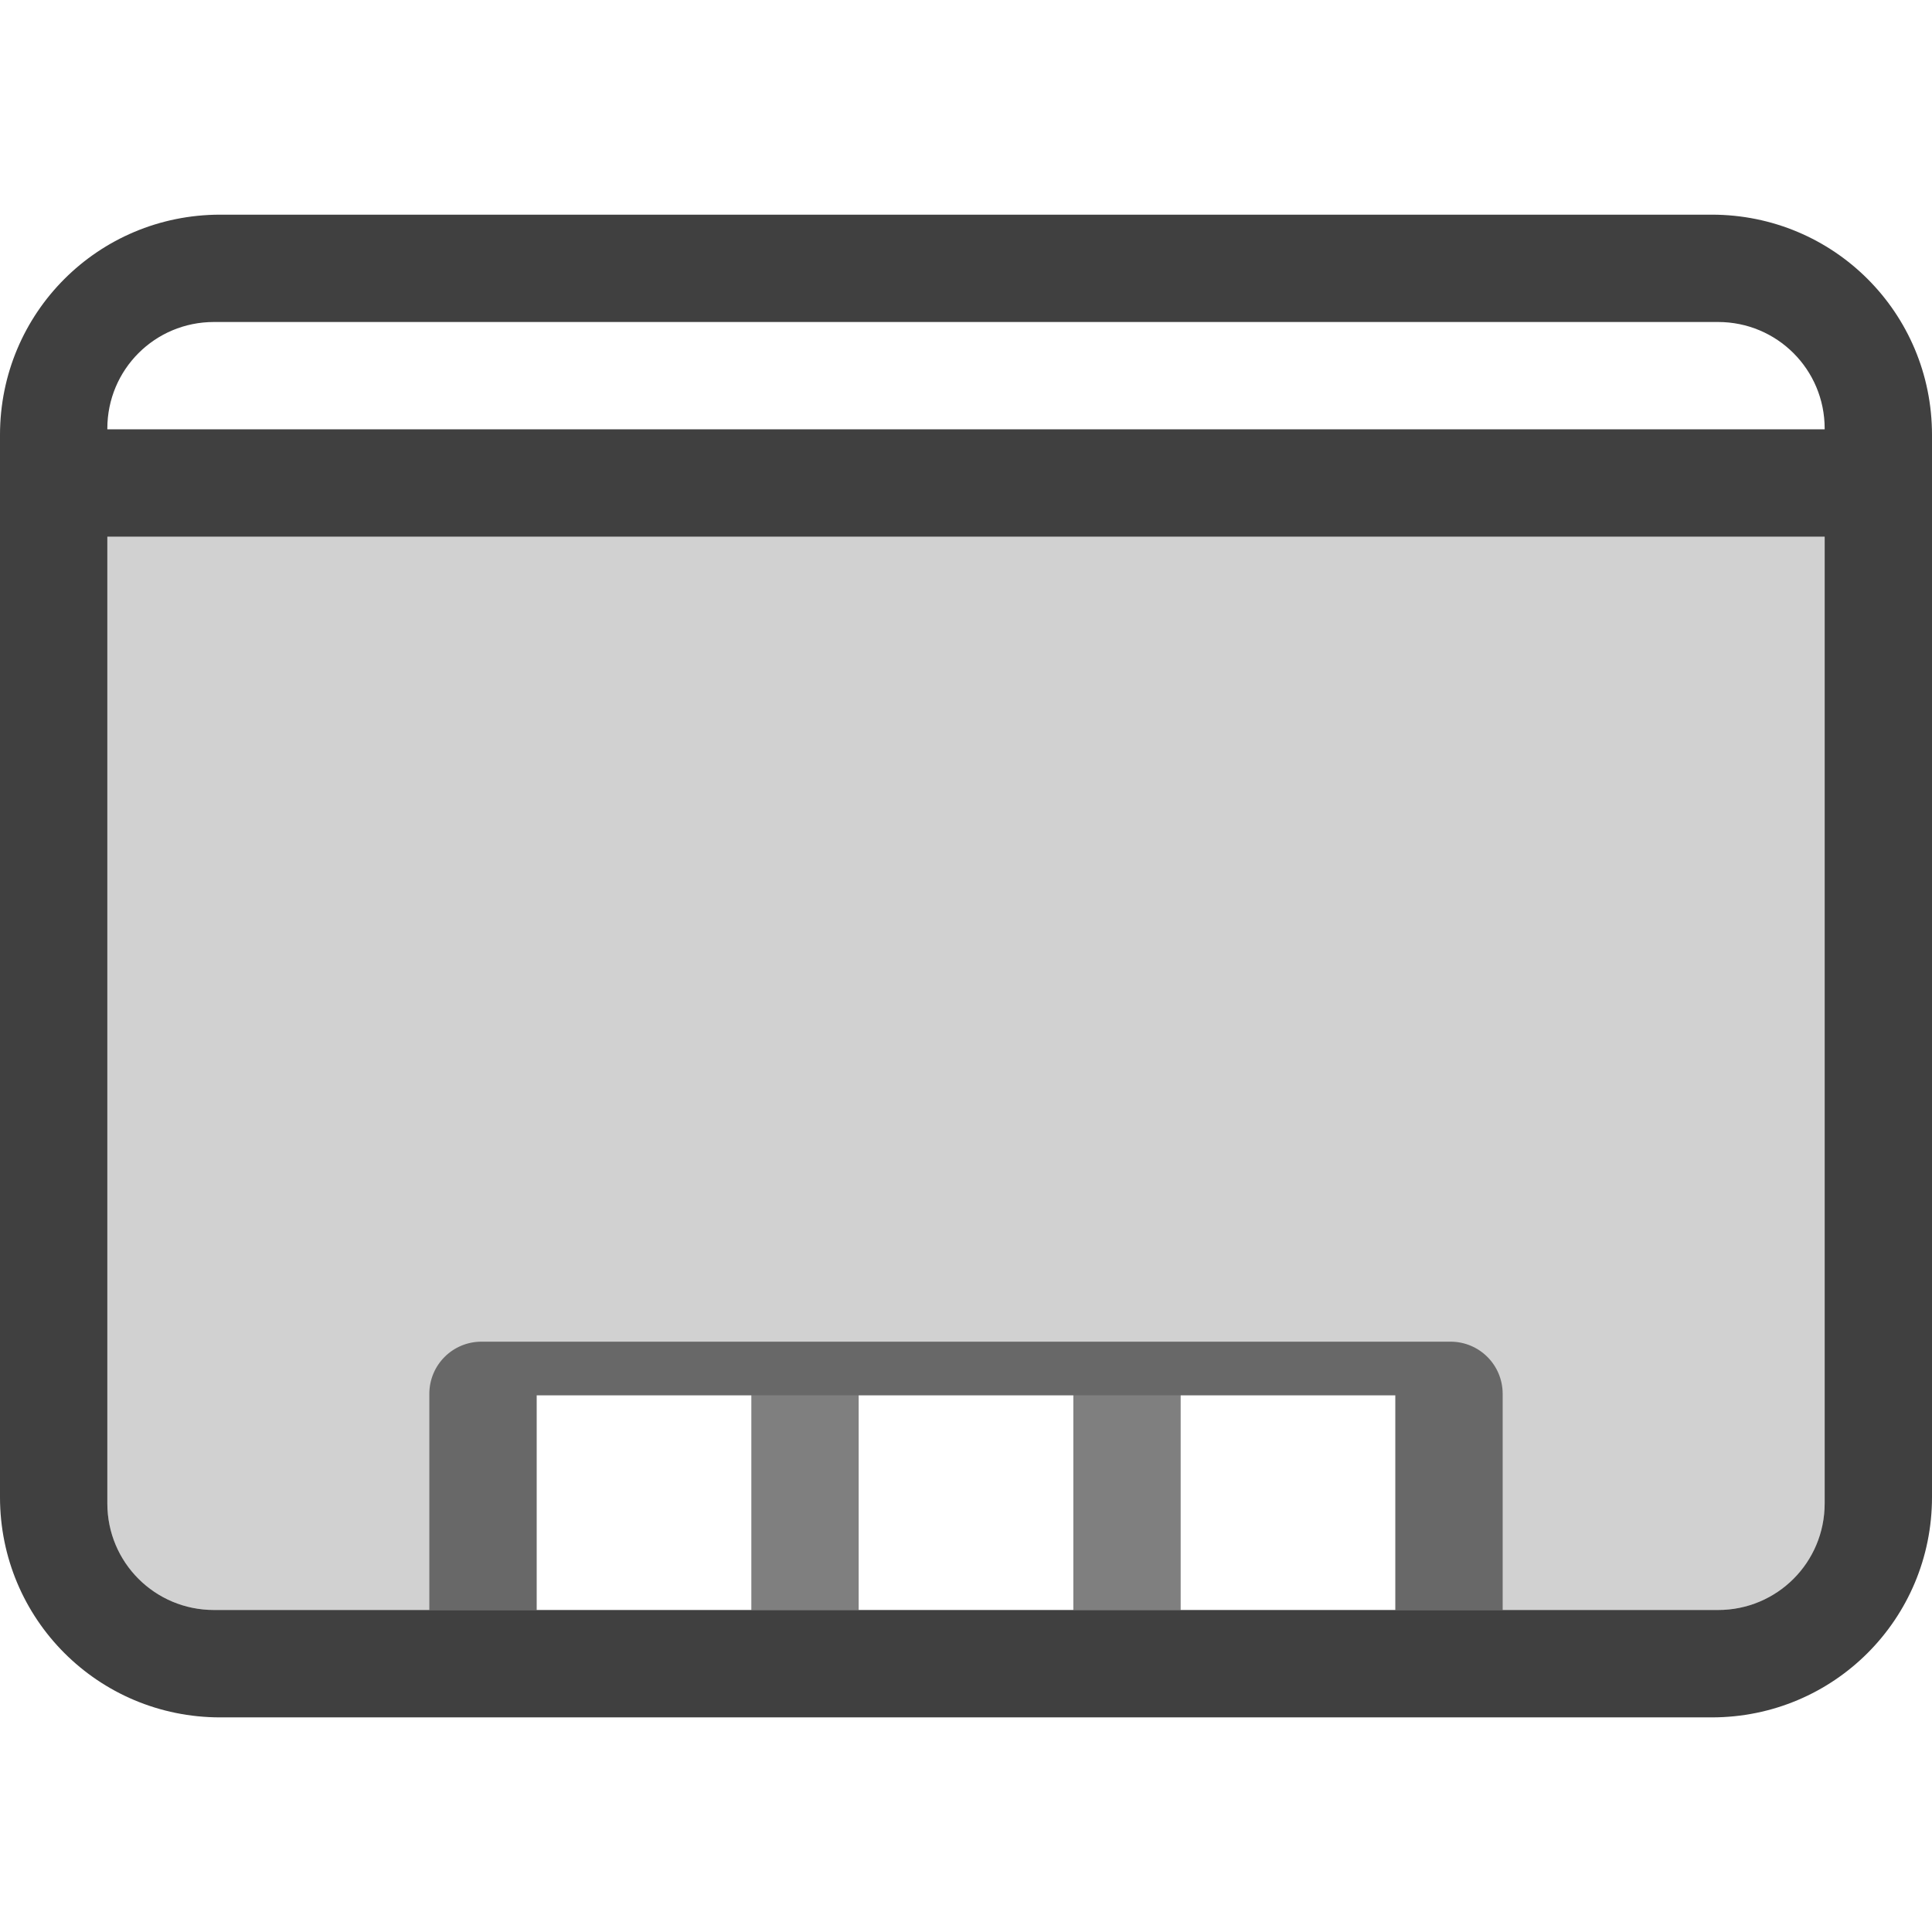 <?xml version="1.0" encoding="UTF-8" standalone="no"?>
<!-- Created with Inkscape (http://www.inkscape.org/) -->

<svg
   xmlns:dc="http://purl.org/dc/elements/1.1/"
   xmlns:cc="http://creativecommons.org/ns#"
   xmlns:rdf="http://www.w3.org/1999/02/22-rdf-syntax-ns#"
   xmlns:svg="http://www.w3.org/2000/svg"
   xmlns="http://www.w3.org/2000/svg"
   xmlns:sodipodi="http://sodipodi.sourceforge.net/DTD/sodipodi-0.dtd"
   xmlns:inkscape="http://www.inkscape.org/namespaces/inkscape"
   id="svg7384"
   sodipodi:docname="user-desktop-symbolic.svg"
   version="1.1"
   inkscape:version="0.91 r13725"
   height="36"
   width="36">
  <sodipodi:namedview
     inkscape:cy="32.754159"
     pagecolor="#ffffff"
     borderopacity="1"
     showborder="true"
     inkscape:bbox-paths="false"
     guidetolerance="10"
     inkscape:window-width="1310"
     showguides="true"
     inkscape:object-nodes="true"
     inkscape:snap-bbox="true"
     inkscape:pageshadow="2"
     inkscape:guide-bbox="true"
     inkscape:snap-nodes="true"
     bordercolor="#666666"
     objecttolerance="10"
     id="namedview88"
     showgrid="false"
     inkscape:window-maximized="0"
     inkscape:window-x="44"
     inkscape:snap-global="true"
     inkscape:window-y="28"
     gridtolerance="10"
     inkscape:window-height="690"
     inkscape:snap-to-guides="true"
     inkscape:current-layer="layer13"
     inkscape:zoom="5.6568542"
     inkscape:cx="34.478961"
     inkscape:snap-grids="true"
     inkscape:pageopacity="1">
    <inkscape:grid
       spacingx="1px"
       spacingy="1px"
       id="grid4866"
       empspacing="2"
       enabled="true"
       type="xygrid"
       snapvisiblegridlinesonly="true"
       visible="true" />
  </sodipodi:namedview>
  <title
     id="title9167">Gnome Symbolic Icon Theme</title>
  <defs
     id="defs7386" />
  <g
     inkscape:label="status"
     transform="translate(-442,-156)"
     inkscape:groupmode="layer"
     id="layer9"
     style="display:inline" />
  <g
     inkscape:label="devices"
     transform="translate(-442,-156)"
     inkscape:groupmode="layer"
     id="layer10" />
  <g
     inkscape:label="apps"
     transform="translate(-442,-156)"
     inkscape:groupmode="layer"
     id="layer11" />
  <g
     inkscape:label="actions"
     transform="translate(-442,-156)"
     inkscape:groupmode="layer"
     id="layer12" />
  <g
     inkscape:label="places"
     transform="translate(-442,-156)"
     inkscape:groupmode="layer"
     id="layer13">
    <path
       inkscape:connector-curvature="0"
       style="opacity:0.75;fill:#000000;fill-opacity:1"
       d="M 446.104,160 C 443.83,160 442,161.83 442,164.104 l 0,19.793 c 0,2.273 1.83,4.104 4.104,4.104 l 27.793,0 C 476.17,188 478,186.17 478,183.896 l 0,-19.793 C 478,161.83 476.17,160 473.896,160 l -27.793,0 z m -0.117,2 28.027,0 c 1.1,0 1.986,0.886 1.986,1.986 l 0,0.014 -32,0 0,-0.014 C 444,162.886 444.886,162 445.986,162 Z M 444,166 l 32,0 0,18.014 C 476,185.114 475.114,186 474.014,186 l -28.027,0 C 444.886,186 444,185.114 444,184.014 L 444,166 Z"
       id="rect4156" />
    <path
       inkscape:connector-curvature="0"
       style="opacity:0.2;fill:#000000;fill-opacity:0.902"
       d="m 444,166 0,18.014 c 0,1.1 0.886,1.986 1.986,1.986 l 6.014,0 0,-4 16,0 0,4 6.014,0 C 475.114,186 476,185.114 476,184.014 L 476,166 l -32,0 z"
       id="rect4169" />
    <path
       inkscape:connector-curvature="0"
       style="opacity:0.5;fill:#000000;fill-opacity:1;stroke:none"
       d="M 450.973,181 C 450.434,181 450,181.434 450,181.973 l 0,4.027 2,0 0,-4 4,0 0,4 2,0 0,-4 4,0 0,4 2,0 0,-4 4,0 0,4 2,0 0,-4.027 C 470,181.434 469.566,181 469.027,181 l -18.055,0 z"
       id="rect4175" />
  </g>
  <g
     inkscape:label="mimetypes"
     transform="translate(-442,-156)"
     inkscape:groupmode="layer"
     id="layer14" />
  <g
     inkscape:label="emblems"
     transform="translate(-442,-156)"
     inkscape:groupmode="layer"
     id="layer15"
     style="display:inline" />
</svg>
